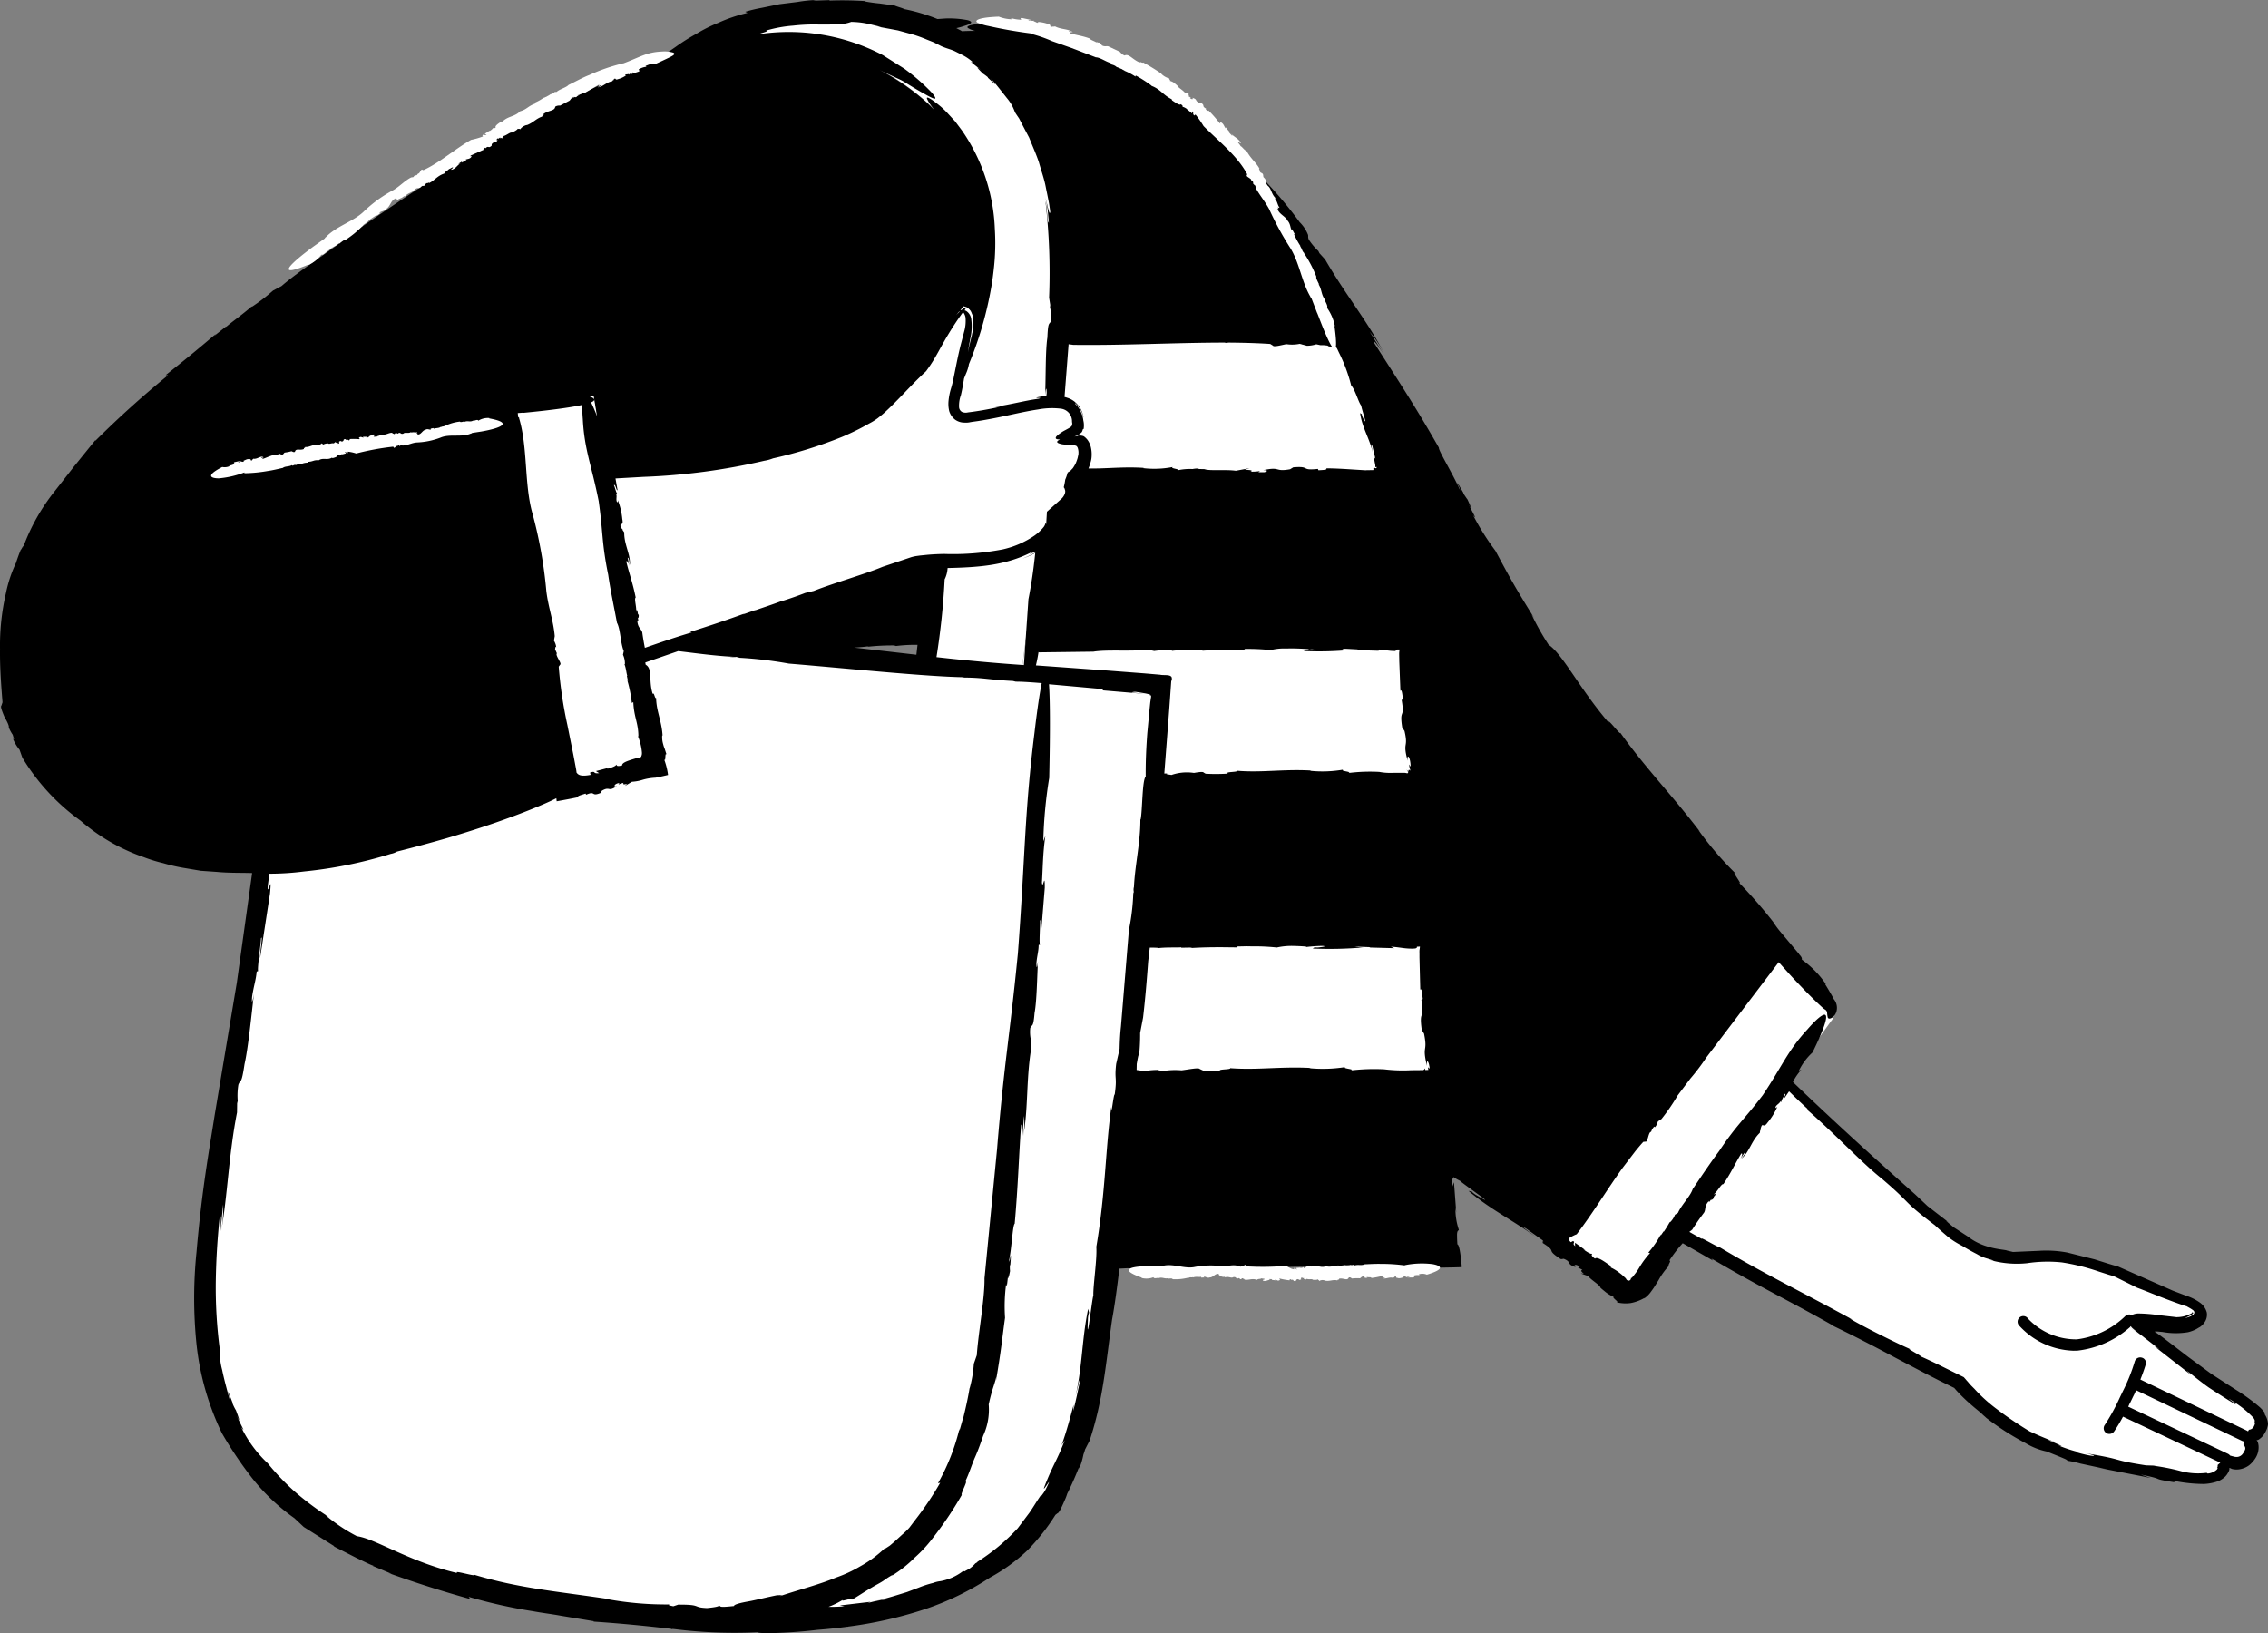 <svg xmlns="http://www.w3.org/2000/svg" width="199.804" height="143.88" viewBox="0 0 199.804 143.88">
  <rect x="0" y="0" width="199.804" height="143.88" fill="#808080" stroke="none"/>
  <g id="_58" data-name="58" transform="translate(-143.948 -97.67)">
    <g id="Group_1135" data-name="Group 1135">
      <path id="Path_16516" data-name="Path 16516" d="M343.22,223.16c.1-.9-1.7-1.96-4.27-3.6-1.88-1.2-6-4.6-6.8-5.1-.9-.5,1.86-.01,3.56.2,1.8,0,3.54-1.4.54-2.4-3-1.1-5.2-2.3-6-2.6-.9-.2-3.9-1.4-6.1-1.3-1.5,0-4,.8-6.9-1.1-3.45-2.2-9.95-8.27-15.98-14.1l-9.5,13.14c13.23,7.68,24.77,13.25,24.77,13.25a22.584,22.584,0,0,0,12,7c7.6,1.6,8.96,1.74,10.06,1.54,1.8-.3,1.4-1.64,1.4-1.64a1.6,1.6,0,0,0,2.15-.4,1.269,1.269,0,0,0-.26-1.75,1.3,1.3,0,0,0,1.33-1.14h0Z" fill="#fff"/>
      <path id="Path_16517" data-name="Path 16517" d="M305.25,187.64l-16.9,23.4a1.127,1.127,0,0,1-1.6.2l-5.5-4.3,19.1-26.1,4.8,5.2a1.116,1.116,0,0,1,.1,1.6h0Zm-97.4-60.6c-.8,3.4-1.6,7.2-2.2,11.5q-.18.75-.3,1.5h61.2a60.6,60.6,0,0,0-4.2-12.9h-54.5v-.1Zm26.07,29.98,12.22,1.12-.7,8.6h23.7l-1-12.9H234.36Zm9.22,35.92h27.6l-.8-12.9H244.32l-1.18,12.9Z" fill="#fff"/>
    </g>
    <path id="Path_16518" data-name="Path 16518" d="M229.55,127.24l-1,4.8c-.3,1.07-.48,2.22.7,2a1.116,1.116,0,0,1,.14-.45l1.1-8.8-.64.4-.16.53a4.256,4.256,0,0,1-.13,1.5l-.01.02Z"/>
    <g id="Group_1136" data-name="Group 1136">
      <path id="Path_16519" data-name="Path 16519" d="M196.25,132.54l5.4,32.6-7.7,1.8-5.4-33.7Z" fill="#fff"/>
      <path id="Path_16520" data-name="Path 16520" d="M239.65,137.84c.1-1.4-.7-1.7-1.5-1.6s1.2-.1.9-1.5c-.3-3.3-5.1-1.2-9.7-.7-1.3.3-1.1-.9-.8-2,.3-1,.4-2.4,1-4.8.6-2.5-.7-2.6-.7-2.6-2,2.2-2.6,4-3.7,5.4-1.6,1.4-3.4,3.6-4.6,4.3-1.3.7-5.2,3.1-15.6,4.4-1.8.2-4.44.42-7.57.65l2.68,16.16,24.6-8.1a15.089,15.089,0,0,1,2.9-.2c2,0,5.3,0,7.7-1.5,2.3-1.5,1.5-2.4,1.5-2.4s.9-.8,1.3-1.2a1.408,1.408,0,0,0,.1-2.1s1.2-.3,1.5-2.2h0Z" fill="#fff"/>
      <path id="Path_16521" data-name="Path 16521" d="M229.23,124.8a.883.883,0,0,1,.16.17A1.288,1.288,0,0,0,229.23,124.8Zm-.23-.1-.1-.03a.224.224,0,0,1,.1.03h.01Z" fill="#fff"/>
      <path id="Path_16522" data-name="Path 16522" d="M229.22,124.8l-.16-.1Zm-.32-.15a.1.1,0,0,1-.04-.01A.1.1,0,0,0,228.9,124.65Zm-3.45-18.1c5.47,4.8,6.26,12,4.24,19.24a4.309,4.309,0,0,1-.14,1.46c-.6,2.4-.7,3.8-1,4.8-.3,1.1-.5,2.3.8,2,2.68-.3,5.43-1.12,7.3-1.1a139.692,139.692,0,0,0,.5-14.4c-.5-14.1-9.5-19.6-19.4-19.7-6.76-.14-11.72,1.86-15.8,5.37,8.8-3.4,16.7-3.6,23.5,2.33h0Z" fill="#fff"/>
      <path id="Path_16523" data-name="Path 16523" d="M229.45,125.05a1.245,1.245,0,0,1,.1.2Zm4.47,31.97,1.48-11.38a.864.864,0,0,1-.16.1c-2.4,1.5-5.7,1.5-7.7,1.5l-1.2.03-.85,8.97-21.53-1.98-3.9,1.3-.28-1.68-7.96-.73,2.13,13.8s-13,5.1-24.5,6.8l-1.95.15-4.75,32.05c-1.3,12.2-1.9,29.7,35.6,33.9,33.7,3.8,40-6.4,42.4-24.7s5.4-57,5.4-57l-12.23-1.13Zm-45.17-23.78,2.96,19.2,7.56-1.64-3.02-18.25-7.7.7v.01a.5.5,0,0,0,.2-.02h0Zm40.95-7.46a1.3,1.3,0,0,0-.1-.4A2.582,2.582,0,0,1,229.7,125.78Z" fill="#fff"/>
    </g>
    <path id="Path_16524" data-name="Path 16524" d="M269.2,188.37h0l-.1-.17Zm12.27,20.33h0l-.18-.03Z"/>
    <path id="Path_16525" data-name="Path 16525" d="M343.52,222.2a3.573,3.573,0,0,0-.5-.57,17.118,17.118,0,0,0-2.13-1.55l-2.12-1.37-2.04-1.5-2.02-1.55-.46-.34-.35-.25c-.04-.02-.2-.1-.07-.1h.2l.43.04a6.542,6.542,0,0,0,2.25.02,3.123,3.123,0,0,0,.7-.26c.1-.05.23-.14.35-.2a1.49,1.49,0,0,0,.36-.35,1.193,1.193,0,0,0,.24-.93,1.564,1.564,0,0,0-.54-.82,4.377,4.377,0,0,0-1.27-.65l-1.16-.44-4.83-2.13a1.765,1.765,0,0,0-.35-.1l-.57-.17-1.17-.37-2.4-.6a9.957,9.957,0,0,0-2.5-.15l-2.28.1-.52-.12c-.1-.07-.92-.1-1.73-.36a5.138,5.138,0,0,1-1.76-.9l-1.23-.8c-.32-.27-1-.82-.4-.4l-1.9-1.47-1.08-1.02c-3.77-3.36-7.03-6.3-10.77-9.9a4.731,4.731,0,0,1,.73-1.07l-.2.06a5.446,5.446,0,0,1,1.2-1.6c2.93-6-.45-2.03-.45-2.03-1.77,1.92-2.22,3.24-3.94,5.8-1.64,2.16-2.28,2.58-3.84,4.92-.8,1.07-1.6,2.27-2.33,3.35-.2.63-1,1.4-1.3,2.1l-.26.16a1.778,1.778,0,0,1-.44.67l-.02-.03a9.483,9.483,0,0,1-.52.85l-.02-.03-.26.38.01-.1a8.588,8.588,0,0,1-1.1,1.6l.15.04a7.734,7.734,0,0,0-.9,1.2,5.486,5.486,0,0,1-.35.54l-.22.28a1.734,1.734,0,0,1-.13.15.328.328,0,0,1-.06.03l-.02-.03a.224.224,0,0,1-.18.26.258.258,0,0,1-.24-.14l-.03-.06-.16-.15a3.627,3.627,0,0,0-.35-.3,4,4,0,0,0-.88-.54c.18.08-.02-.1.02-.13-.57-.4-1.17-.83-1.35-.62-.4-.3-.27-.32-.25-.45-.07.1-.45-.13-.77-.37l.17.07-.9-.65a1.027,1.027,0,0,0,.01.3c-.12-.1-.15-.17-.14-.2a.441.441,0,0,1,.02-.1c.03-.05.05-.1-.08-.15l-.18.1a.53.53,0,0,1-.2-.3l.06-.07a3.594,3.594,0,0,1,.65-.33c1.43-1.86,2.7-3.98,4.07-5.88l1.1-1.44c.23-.28.46-.56.7-.82l.2-.02c.2.08.25-.88.48-.86l.1-.24.13-.17c.08-.05.14-.1.1.03a1.263,1.263,0,0,0,.26-.5l.03-.05.3-.2a17.3,17.3,0,0,0,1.42-2.07l1.13-1.5a18.5,18.5,0,0,0,1.4-1.85l6.38-8.4.15.17.78.87s1.66,1.83,3,3.03l.1.08a.375.375,0,0,1,.23.3,2.221,2.221,0,0,0,.06.43c.03.1.18.15.42-.02a.984.984,0,0,0,.35-.54,1.207,1.207,0,0,0-.3-1.13l.05.04c-.2-.37-.45-.8-.76-1.3h.07a8.712,8.712,0,0,0-2.12-2.16c.04-.15-.08-.3-.25-.48l.01-.01-1.63-1.94a8.411,8.411,0,0,1-.66-.9,43.1,43.1,0,0,0-3.06-3.5c.57.5-.72-1.12-.24-.75a29.091,29.091,0,0,1-3.28-3.83l.15.16c-2.6-3.4-4.78-5.58-7.02-8.72-.01.23-1.2-1.42-1.03-.9-2.6-3.04-4.03-6-5.3-6.87a22.5,22.5,0,0,1-1.5-2.67l.25.35c-1.78-2.86-2.24-3.73-3.43-5.95a22.361,22.361,0,0,1-1.98-3.16c.44.6-.01-.2-.4-.96.27.47.38.6-.08-.4-.1-.12-.23-.33-.36-.52,0-.01-.01-.05.01-.04-.7-1.23-.62-1-.32-.4-.03-.02-.02.04.05.23-.57-1.36-1.96-3.6-1.9-3.83-2.1-3.7-3.8-6.24-5.7-9.23-.13-.4.38.27.93,1.14l-1.33-2.13a10.643,10.643,0,0,1,1.24,1.84c-1.37-2.68-3.4-5.14-5.16-8.2l-.5-.55-.1-.2a5.372,5.372,0,0,1-.84-1c-.1-.24-.03-.27-.07-.43a3.251,3.251,0,0,0-.73-1.1,35.838,35.838,0,0,0-3.76-4.36c.42.5.44.57.33.5q-.162-.192-.34-.37c-.16-.16-.3-.34-.46-.5a7.684,7.684,0,0,0-.78-.93l.05-.13a8.075,8.075,0,0,1-1.1-.93l-.06-.06a5.557,5.557,0,0,0-.47-.5,9.742,9.742,0,0,0,.88.76l-2.1-2.07-.8-.82a32.976,32.976,0,0,0-2.74-2.44,18.335,18.335,0,0,0-3.02-1.9,1.391,1.391,0,0,0-.5-.22l-.9-.54c-.3-.17-.64-.3-.95-.47-.64-.3-1.27-.64-1.93-.9l-.8-.3a16.432,16.432,0,0,0-2.03-.65,24.881,24.881,0,0,0-2.68-.54,26.153,26.153,0,0,0-2.65-.2c-1.6.07-2.7.2-2.42.46a1.949,1.949,0,0,0,.63.25c-.2,0-.4,0-.62.01-.16,0-.34.01-.53.02-.04-.02-.08-.05-.12-.07-.12-.06-.25-.13-.38-.2a5.724,5.724,0,0,0,.72-.2c.76-.22.7-.38.28-.5a8.757,8.757,0,0,0-1.94-.15l-.72.05a15.962,15.962,0,0,0-2.9-.87c-.3-.14-.6-.2-.88-.32l-1.3-.18c-.44-.04-.87-.1-1.3-.18l.06-.03a30.734,30.734,0,0,0-3.22-.05l.05-.04-1.48.05.25-.06a12.226,12.226,0,0,0-1.6.17l-1.6.2-1.55.32a13.7,13.7,0,0,0-1.47.35l.2.1a13.738,13.738,0,0,0-2.57.87,13.129,13.129,0,0,0-1.95.98,16.993,16.993,0,0,0-1.78,1.12c-.57.4-1.2.8-1.9,1.35a1.038,1.038,0,0,0-.1.04v0l-.63.25c-3.75,1.5-6,2.66-8.32,3.8q-4.123,2.151-8.02,4.7c-3.35,2.06-6.84,4.42-10,6.63-1.4,1.2-4.14,2.9-5.78,4.32l-.75.4a16.155,16.155,0,0,1-1.88,1.44l.02-.06c-.84.74-1.87,1.45-2.28,1.83l.02-.06-1.06.84.15-.18c-1.48,1.27-3.03,2.53-4.42,3.63l.2.02a86.16,86.16,0,0,0-6.4,5.77v-.06l-1.9,2.35-1.64,2.1a17.655,17.655,0,0,0-2.85,5.07c.18-.55-.16.2-.18.14-.16.38-.3.78-.43,1.17a11.694,11.694,0,0,0-.88,2.66,20.425,20.425,0,0,0-.52,4.93c-.02,1.62.1,3.16.22,4.68l-.1.3c-.1.08.07.5.25.94.22.4.45.82.4.97a3.4,3.4,0,0,0,.35.65c.05.2.2.6,0,.3a3.753,3.753,0,0,0,.6,1.02l.25.7a18.75,18.75,0,0,0,5.14,5.56,16.84,16.84,0,0,0,5.55,3.2,13.13,13.13,0,0,0,1.72.53,15.452,15.452,0,0,0,1.7.4l1.6.27,1.43.1c1,.1,2.05.07,3.1.1l-1.35,9.67-1.95,11.66c-.52,3.3-1.13,6.62-1.6,12.07a39.859,39.859,0,0,0,0,8.1,23.749,23.749,0,0,0,2.24,7.85,34.346,34.346,0,0,0,2.68,3.98,17.961,17.961,0,0,0,3.7,3.5l.83.78,2.7,1.7h-.07l2,1.02c.63.3,1.17.58,1.52.7l-.07.01,1.67.7-.3-.08q3.565,1.286,7.22,2.3l-.15-.2a45.15,45.15,0,0,0,5.68,1.27c.8.15,1.6.24,2.47.4l2.9.48-.07.03c2.66.18,4.76.4,6.87.64v.03c.05-.01.1-.01.14-.02l.27.03a42.669,42.669,0,0,0,7.45.25c-.73.05.3.07.25.1a42.514,42.514,0,0,0,4.77-.3q1.339-.1,2.67-.28c.01,0,.02.01.03.01s.02-.02.03-.02a36.332,36.332,0,0,0,6.65-1.5,24.733,24.733,0,0,0,5.83-2.82,15.71,15.71,0,0,0,3.28-2.38,18.328,18.328,0,0,0,2.48-3.14l.18-.14c.14-.02.4-.6.66-1.2a4.362,4.362,0,0,0,.2-.53c.37-.73.7-1.48,1-2.24.07-.12.1-.14.02.12a6.292,6.292,0,0,0,.4-1.3c.03-.1.07-.2.1-.3.02-.06.03-.1.05-.17l.4-.78c1.2-3.6,1.43-6.82,1.98-10.67.23-1.24.44-2.8.64-4.48l.75-.04.67.12a10.056,10.056,0,0,1,1.9-.04l-.04.03c.9-.1,1.9-.04,2.34-.08l-.04.04,1.1-.02-.2.05c1.56-.1,3.16-.1,4.58-.06l-.12-.15c3.02.16,4.13-.14,6.86.05l-.04.04c3.45-.38,5.46.26,9-.1-.44.05.2.07.15.1l2.5-.05c.15,0,.3-.01.45-.01l.2-.01a.34.34,0,0,0,.1-.01v-.1c-.1-1.15-.23-1.88-.38-1.9-.03-.5-.03-.64-.03-.8a1.007,1.007,0,0,1,.03-.3c.03-.1.08-.1.13-.18a5.68,5.68,0,0,1-.3-1.95l.07.43-.2-2.67-.2.54c-.01-.93.1-.8.15-1a4.6,4.6,0,0,0,.6.34c.05.14,3.65,2.58,1.5,1.3-.2-.1-.5-.33-.45-.35l-.32-.07c1.93,1.64,3.83,2.54,5.85,4-.58-.46-1.4-1.02-.8-.7l1.52,1.08c-.01.02-.03.04-.04.06l.1.07-.14-.06.1.07-.1.04c1.44.9.18.5,1.62,1.44.03,0,.06.01.1.01l.17-.03c.77.3.18.47,1.08.74-.3-.2.04-.32.34-.01l-.16.03c.2.13.3.13.4.25-.15-.04-.17.1.12.3l-.28-.02.65.23c.32.4,1.05.78,1.1,1.04.14.13.3.25.44.37a3.044,3.044,0,0,0,.78.45c-.18-.06-.08.07.06.2s.3.25.13.25a3.225,3.225,0,0,0,1.26.07,3.846,3.846,0,0,0,1.22-.46l-.08.08a2.326,2.326,0,0,0,.6-.57l.16-.22.12-.17.42-.67a6.013,6.013,0,0,1,.92-1.27c-.15-.04.26-.47.03-.46a11.637,11.637,0,0,1,1.18-1.53l2.67,1.53-.14-.18c4.6,2.7,6.4,3.47,10.6,5.84h-.07c2.18,1.05,3.96,1.98,5.68,2.9l2.57,1.35,1.33.68,1.28.63.2.23.3.32q.318.322.65.63c.45.4.94.82,1.47,1.22-.64-.48.24.25.18.22a23.624,23.624,0,0,0,3.5,2.25,5.852,5.852,0,0,0,1.85.73c2,.8,1.62.66,1.86.82a8.633,8.633,0,0,1,1.1.24l2.32.5-.74-.13,4.62.9-.88-.3c2.45.5.6.3,2.96.68v-.12a13.438,13.438,0,0,0,2.6.27,4.253,4.253,0,0,0,1.25-.24,2,2,0,0,0,.6-.38,1.375,1.375,0,0,0,.24-.3,1.489,1.489,0,0,0,.13-.25.57.57,0,0,0,.03-.25c.04,0,.17.08.24.1a1.607,1.607,0,0,0,.63.03,1.94,1.94,0,0,0,.86-.35,2.49,2.49,0,0,0,.6-.69,1.767,1.767,0,0,0,.24-1.04,1.636,1.636,0,0,0-.05-.27.249.249,0,0,0-.03-.08.5.5,0,0,0-.1-.14.329.329,0,0,0,.17-.04s.05-.03.07-.04l.17-.14a1.355,1.355,0,0,0,.3-.37,2.491,2.491,0,0,0,.2-.4c.03-.07.04-.14.06-.2a.8.8,0,0,0,.04-.27,1.675,1.675,0,0,0-.32-.86l.1-.03ZM235.16,146.24c0,.03-.01.06-.01.1a7.707,7.707,0,0,1-1.13.54,6.362,6.362,0,0,0,1.13-.5c-.16,1.57-.35,2.8-.6,4.08l-.4,5.8q-3.75-.255-7.7-.7a63.833,63.833,0,0,0,.72-6.85,2.555,2.555,0,0,0,.26-1c2.8-.06,5.1-.24,7.37-1.38.17-.06.06.04-.2.2l.6-.3-.04.01Zm1-2.44h0C236.16,143.81,236.02,143.92,236.16,143.8Zm0,.01v.06l-.02-.03-.01-.01A.123.123,0,0,0,236.16,143.81Zm.28-.22a.311.311,0,0,1,.06-.04h-.01l-.02.02-.03.02Zm-.97,11.55,4.8-.06c1.22-.2,3.37,0,4.8-.18l.56.12a6.963,6.963,0,0,1,1.58-.04l-.03.03c.74-.1,1.58-.04,1.95-.08l-.03.04.9-.02-.16.05a34.9,34.9,0,0,1,3.8-.06l-.07-.1a18.717,18.717,0,0,1,2.32.1,4.856,4.856,0,0,1,1.36-.14,17.956,17.956,0,0,1,2,.06l-.03.04.5-.05a2.836,2.836,0,0,1-.4.07c-.13.02-.35.01-.33-.02l-.18.12a28.56,28.56,0,0,0,4.14-.1c-.43-.04-1-.03-.62-.1h.1l1.13.06-.16.06,2.02.06-.2-.1a1.928,1.928,0,0,0,.24-.01l.86.1a4.532,4.532,0,0,0,.52.03c.03,0,.06-.02.14-.07.05-.02.06-.04.06-.06h.2c0,.04-.01.1-.01.13a1.435,1.435,0,0,0-.02.24c0,.2.01.43.01.64l.1,2.63c.13-.17.16.28.23.74l-.12.06c.3,1.77-.22.68.05,2.43l.2.3c.37,1.58-.2.88.28,2.63-.08-.7.25-.35.26.52l-.14-.2c.02.12.03.22.05.3a.405.405,0,0,0,.03.1.285.285,0,0,1,.02.16c-.08-.13-.18-.1-.15.1a.852.852,0,0,0-.17-.2,1.674,1.674,0,0,1,.13.2c.04.08-.03.1-.06.13a1.037,1.037,0,0,0-.28-.05h-.88a5.434,5.434,0,0,1-1.32-.08,15.152,15.152,0,0,0-2.73.1c.45-.12-.78-.16-.43-.3a10.66,10.66,0,0,1-2.95.1l.13-.02c-2.5-.14-4.3.2-6.55.02.1.14-1.1.07-.8.25a16.1,16.1,0,0,1-1.96.01l-.17-.1c-.06-.1-.44-.04-.86.03a4.161,4.161,0,0,0-1.98.18h0c-.22-.04-.67-.08-.3-.13h-.33l.43-5.6.18-2.53a.426.426,0,0,0,.02-.38.022.022,0,0,0-.02-.02c-.17-.2-.68-.1-.98-.17l-1.4-.12-3.4-.26-5.97-.43c-.05,0-.1-.01-.17-.01q.14-.585.23-1.18l.03.02ZM238.13,128c.12.02.24.03.36.05,4.4.06,9.06-.2,13.4-.2v.03l.3-.03c1.25.01,2.48.04,3.66.12l.24.15c.07.14.7-.04,1.18-.13a3.366,3.366,0,0,0,1.18-.03l.23.06c-.01,0-.02.01-.04.01h.07l.37.1a2.8,2.8,0,0,0,.83-.13l.37.08h.3c.26.03.6.05.3.1.2.01.4.03.58.04a.654.654,0,0,0,.14,0c.05-.01.06.06.1.1a.277.277,0,0,1,.05.08l.15.32a14.168,14.168,0,0,1,1.08,2.9c.37.4.64,1.5.9,1.8-.06.08.7,2.18.12,1.02-.05-.1-.1-.3-.07-.28l-.16-.1c.18,1.3.82,2.2,1.1,3.44-.05-.38-.2-.86-.03-.56l.28,1.15-.16-.2.15.77v.15a.282.282,0,0,0,.13,0c-.02.1-.06.13-.14.1-.1-.04-.1-.05-.16.04-.05.05.03.1.08.13l-.47.01c-.1,0-.2,0-.3.01h-.01l-1.12-.07c-.78-.05-1.56-.1-2.34-.1.14.14-.26.14-.68.17l-.05-.12c-1.6.17-.58-.27-2.17-.14l-.28.17c-1.43.25-.77-.26-2.36.08.42-.01.4.1.1.18h-.53l.14-.1a4.654,4.654,0,0,1-.85.05c.25-.06.13-.17-.5-.15l.42-.15-1.2.22c-.92-.13-2.37.03-2.75-.14,0,0-.2-.01-.5-.01-.05-.07-.28-.05-.57,0a5.06,5.06,0,0,0-1.35.12c.4-.12-.7-.16-.38-.3a8.472,8.472,0,0,1-2.63.1l.1-.02c-1.88-.12-3.3.08-4.9.05a4.552,4.552,0,0,0,.18-.52,2.187,2.187,0,0,0,.1-.63,2.765,2.765,0,0,0-.06-.68,1.8,1.8,0,0,0-.33-.72,1.66,1.66,0,0,0-.27-.26.388.388,0,0,0-.14-.06,1.021,1.021,0,0,0-.3-.03.769.769,0,0,0-.15.02l-.07.01c-.01-.01.03-.01.04-.02-.02.01-.06.02-.05.02h.1c.03,0,.03,0,.02.01-.06.01-.15.02-.25.04s.04-.03.06-.04l.13-.06c.07-.04.15-.08.22-.12s.1-.1.16-.14a.351.351,0,0,0,.05-.08,1.5,1.5,0,0,0,.07-.2.437.437,0,0,0,.1-.06c-.08.14.06-.26-.07-.73l.01.04a2.475,2.475,0,0,0-.3-.93,1.849,1.849,0,0,0-.4-.53c-.14-.2.1.01.35.32a3.239,3.239,0,0,1,.26.53,3.372,3.372,0,0,0,.1.34,2.488,2.488,0,0,0-.33-.92,3.34,3.34,0,0,0-.47-.5,1.985,1.985,0,0,0-.67-.34c-.07-.03-.14-.04-.2-.06l.36-4.66.04.03ZM211,100.6c.35-.1.67-.2.43-.23a11.409,11.409,0,0,1,2.4-.44,16.137,16.137,0,0,1,2.14-.1c.65.01,1.24.01,1.74-.03a3.33,3.33,0,0,0,1.23-.2,7.642,7.642,0,0,1,1.62.2l1.03.25-.37-.04,1.83.34,1.35.37a12.075,12.075,0,0,1,1.18.43l.63.25.67.34c.5.22.82.27,1.2.45l.68.34a4.208,4.208,0,0,1,.96.68c-.56-.3.08.17.65.62-.38-.27-.5-.35.17.32a4.293,4.293,0,0,1,.43.32c0,.01.02.04,0,.04.88.82.76.65.37.25.03.01.01-.04-.1-.18.43.47.96,1.16,1.42,1.74a3.876,3.876,0,0,1,.7,1.23c.12.2.25.38.37.56l.3.58.58,1.1c.3.75.62,1.45.86,2.17.2.73.46,1.42.6,2.15s.32,1.46.4,2.23c-.06.36-.2-.36-.4-1.23.06.36.14.72.18,1.08l.1,1.1c-.15-.01-.14-1.26-.3-1.9a54.725,54.725,0,0,1,.32,8.5l.1.65-.02.2a4.133,4.133,0,0,1,.1,1.16c-.14.44-.27-.04-.33,1.5-.18,1.2-.13,3.47-.2,5.08.1-.86.13-.58.14-.2l-.03.28c-.1.01-.2.01-.3.02-1.42.24.27.05-.4.22-1.24.17-2.4.5-3.8.7h.45c-1.13.25-2.04.4-2.86.5a.83.83,0,0,1-.52-.04.52.52,0,0,1-.26-.42,2.766,2.766,0,0,1,.16-1.06c.12-.5.2-.98.28-1.47l.16-.4a3.525,3.525,0,0,0,.27-.87,31.889,31.889,0,0,0,1.98-6.85s.1-.54.2-1.44a20.107,20.107,0,0,0,.1-3.62,16.311,16.311,0,0,0-2.9-8.67l-.6-.8-.6-.65a7.059,7.059,0,0,0-1.04-.95c-.6-.47-.92-.62-.83-.38a3.555,3.555,0,0,0,.43.7c.06.08.14.18.2.27-.26-.26-.52-.52-.8-.77a19.869,19.869,0,0,0-4-2.73l1.2.56c.32.16.64.28.9.44l.72.44c.36.22.72.43,1.1.64,1.15.66,1.15.5.7-.06a17.448,17.448,0,0,0-2.47-2.16l-1.87-1.18a17.865,17.865,0,0,0-10.1-1.95c-.25.02-.5.06-.76.1,0-.05.05-.06.1-.07h.04Zm17.96,24.15a1.464,1.464,0,0,0-.3.23h-.04c-.03,0-.05.01-.07.01l.3-.35a.86.86,0,0,0,.25.08h0a1.2,1.2,0,0,1,.35.32.437.437,0,0,1,.06.1.689.689,0,0,0,.04.1,1.338,1.338,0,0,1,.07.18c.01.03.01.07.02.1a1.577,1.577,0,0,1,.05.25,4.341,4.341,0,0,1-.14,1.5c-.13.52-.24,1-.33,1.43.07-.46.15-.9.22-1.27a4.641,4.641,0,0,0,.08-1.58,1.028,1.028,0,0,0-.44-.78.47.47,0,0,0-.15-.06c.13-.2.16-.3.04-.23l-.01-.03Zm-.47.37c-.1.1-.2.2-.34.33.1-.1.2-.23.3-.35A.052.052,0,0,0,228.49,125.12Zm-30.14,15.72-.18-1.02,2.46-.14a55.9,55.9,0,0,0,10.65-1.42,3.52,3.52,0,0,0,.77-.21,38.462,38.462,0,0,0,6.05-1.88s.45-.18,1.17-.53c.42-.2.84-.43,1.25-.66a5.52,5.52,0,0,0,.77-.48c.25-.2.5-.4.73-.62.94-.87,1.86-1.9,2.82-2.85l.36-.35.18-.17a.993.993,0,0,0,.24-.26q.307-.423.58-.87c.35-.58.64-1.14.93-1.64a27.75,27.75,0,0,1,1.65-2.56.037.037,0,0,1,.03.01.952.952,0,0,1,.2.46,3.435,3.435,0,0,1-.12,1.23l-.33,1.26-.13.55c-.18.8-.32,1.54-.46,2.22-.06.32-.14.64-.23.95a5.475,5.475,0,0,0-.23,1.14,2.784,2.784,0,0,0,.06.88,1.511,1.511,0,0,0,.52.76,1.417,1.417,0,0,0,.87.26,1.587,1.587,0,0,0,.48-.04c-.02,0,.01,0,.06-.01l.12-.02c.65-.08,1.3-.2,1.92-.32,1.26-.24,2.53-.57,3.87-.77a6.639,6.639,0,0,1,1.98-.07,1.118,1.118,0,0,1,1,1.1v.08a.437.437,0,0,1-.02.32c-.02.12-.45.32-.77.5-.32.2-.63.43-.64.55-.03.13.13.15.24.16h.1c.05,0-.03.03-.04.04a.5.5,0,0,0-.14.1c-.05.03-.03.07-.05.1.07.04.05.08.2.12a1.571,1.571,0,0,0,.43.09,4.081,4.081,0,0,0,.52.07c.46-.06.62.1.6.1a.635.635,0,0,1,.07.12,1.31,1.31,0,0,1,.07.44c-.01.1,0,.2-.02.2l-.06.27a4.088,4.088,0,0,1-.18.49,3.85,3.85,0,0,1-.24.4,1.927,1.927,0,0,0-.14.15.576.576,0,0,1-.08.07,1.3,1.3,0,0,1-.23.15,4.614,4.614,0,0,1-.22.64,5.428,5.428,0,0,1-.13.67.421.421,0,0,1,.1.2.2.2,0,0,0,.02.06.308.308,0,0,1,.01.1.63.63,0,0,1-.03.19,1.153,1.153,0,0,1-.28.44l-1.3,1.16-.06,1a.255.255,0,0,1-.07.02l-.01.04a1,1,0,0,1-.14.28,4.045,4.045,0,0,1-.84.78,8.055,8.055,0,0,1-2.78,1.2,23.374,23.374,0,0,1-5.18.4c-.46.01-.93.03-1.4.07l-.7.07-.36.05a4.045,4.045,0,0,0-.43.1l-2.5.84c-1.5.63-4.28,1.42-6.08,2.13l-.73.17c-.62.24-1.35.5-2,.7l.03-.03c-.93.36-2,.7-2.46.87l.03-.03-1.14.4.2-.1c-1.63.6-3.32,1.16-4.82,1.63l.15.04c-1.8.54-2.96.96-4.13,1.36q-.137-.676-.23-1.36c-.12-.37-.4-.38-.44-1.07.14.2.08-.07.03-.32.04.16.1.2.1-.14a.545.545,0,0,1-.1-.17c.01,0,.01-.02.02-.01-.1-.4-.13-.34-.1-.14-.02-.01-.04.01-.05.08.06-.46-.2-1.2-.04-1.3-.25-1.26-.58-2.13-.83-3.17.07-.13.2.1.28.4l-.16-.74c.13-.02.15.42.2.64.07-.92-.52-1.8-.5-2.87l-.14-.2v-.07c-.05.01-.17-.2-.2-.36.1-.17.27-.03.17-.55a6.012,6.012,0,0,0-.4-1.67c.03.3-.05.2-.1.1-.05-.26.04-.42-.04-.62l.15-.05c-.13.13-.27-.65-.35-.73.13-.15.2.4.3.45l.01-.03Zm24.4,13.7c.06.02.14.03.13.04a13.285,13.285,0,0,1,1.9-.1l-.1.87-5.48-.63c.5-.03.94-.07,1.28-.12l-.12.05a19.618,19.618,0,0,1,2.38-.12l.01.01Zm-26.5-22,.3,1.8c-.16-.4-.33-.82-.53-1.22.4-.17.4-.35-.18-.54l.4-.03.01-.01Zm-6.2,1.5c-.05,0,3.4-.3,5.2-.7a11.645,11.645,0,0,0,.04,1.24c.14,2.73.77,4.05,1.4,7.23.4,2.82.25,3.6.84,6.5.2,1.4.52,2.86.77,4.22.32.6.3,1.78.6,2.5l-.07.32a1.819,1.819,0,0,1,.17.83h-.04c.15.38.17.83.25,1.02h-.04l.1.47-.06-.07a11.606,11.606,0,0,1,.4,2l.13-.08c.06,1.36.44,1.8.45,3.02l-.04-.01a4.7,4.7,0,0,1,.35,1.44c.01.25-.06.27-.06.38-.1.01-.13.04-.23.17.04-.06-.05-.07-.05-.1-.67.2-1.45.4-1.4.68-.52.12-.44.01-.53-.08.03.12-.4.28-.8.38l.17-.1-1.15.3.28.18c-.63.08-.22-.24-.8-.05l.05.2c-1,.2-1.13-.08-1.24-.2a3.269,3.269,0,0,0-.05-.35l-.23-1.22-.53-2.64a37.76,37.76,0,0,1-.76-5.12l.12-.17c.2-.1-.46-.84-.28-1l-.16-.36c.02-.1.03-.34.1-.16a1.369,1.369,0,0,0-.2-.6l.07-.4c-.12-1.38-.56-2.5-.74-3.95a39.216,39.216,0,0,0-1.22-6.84c-.74-2.58-.4-5.8-1.18-8.4.03-.03-.05-.1-.08-.1l-.04-.36.5-.04-.01.02Zm22.6,104.22c.5-.14-.23-.03-.2-.07-.92.18-1.87.43-2.6.56s-1.24.27-1.24.4c-1.38.15-1.13.04-1.32-.05.01.1-.44.17-1.05.23-1.33-.05-.43-.32-2.53-.3l.22-.08-.66.22h-.01c-.3-.06-.56-.12-.28-.16a28.619,28.619,0,0,1-5.5-.46l.24.01c-4.63-.7-7.97-.95-11.98-2.16.15.2-1.96-.47-1.5-.15-4.26-1-7.23-3.04-8.85-3.25a14.8,14.8,0,0,1-2.76-1.85l.4.23a24.448,24.448,0,0,1-3.22-2.4,21.466,21.466,0,0,1-2.27-2.4,10.777,10.777,0,0,1-2.34-3.18c.47.63-.05-.2-.4-1.04.25.52.35.66-.06-.44a4.173,4.173,0,0,1-.3-.6c0-.01-.01-.06.01-.04-.54-1.4-.45-1.16-.27-.48-.03-.03-.03.03.02.25-.2-.76-.5-1.8-.68-2.7a5.8,5.8,0,0,1-.2-1.75,41.777,41.777,0,0,1-.36-6.1c.03-1.88.14-3.68.34-5.6.15-.42.1.5.03,1.6l.28-2.73a12.071,12.071,0,0,1-.18,2.4c.57-3.2.66-6.72,1.4-10.5l.01-.8.05-.22a5.882,5.882,0,0,1,.06-1.43c.2-.52.26.08.54-1.8.33-1.47.6-4.24.83-6.2-.18,1.05-.2.7-.16.24.14-.94.34-1.47.4-2.2l.13-.05c-.1-.15.26-2.53.25-2.86.2-.52-.13,1.48-.08,1.73l.87-5.67c.2-2.03-.2.34-.2-.64l.15-1.13a24.223,24.223,0,0,0,3.07-.2,38.493,38.493,0,0,0,7.63-1.55,1.562,1.562,0,0,0,.54-.2q2.2-.551,4.38-1.18s1.32-.38,3.03-.94,3.8-1.32,5.37-2c.43-.18.85-.37,1.26-.58l.03.27q.948-.166,1.89-.36c-.14-.1.3-.2.65-.32l.06.1c.86-.38.4.2,1.26-.15l-.06.1.18-.3c.75-.43.5.15,1.32-.4-.35.1-.23-.23.22-.28l-.08.14a1.855,1.855,0,0,1,.47-.16c-.13.1-.04.2.3.08l-.2.2.62-.37a3.8,3.8,0,0,0,.9-.16,4.766,4.766,0,0,1,1.18-.2s.53-.1,1.1-.24a6.2,6.2,0,0,0-.36-1.42c.2.43.05-.68.24-.36-.05-.12-.13-.4-.18-.54a2.671,2.671,0,0,1-.13-.4,2.094,2.094,0,0,1-.08-.78l.03.06c-.07-1.3-.55-2.16-.57-3.34-.13.08-.16-.54-.3-.36-.38-1.16.01-2.23-.62-2.57a1.619,1.619,0,0,1-.03-.2l2.9-1c1.84.22,3.67.48,5.4.52a1.98,1.98,0,0,1-.86.03,35.288,35.288,0,0,1,5.2.55c5.1.42,12.2,1.16,15.48,1.2l-.23.03c1.87-.01,2.4.2,4.5.3.1.03.26.06.23.06.63,0,1.44.06,2.3.13-.32,1.56-.63,4.32-.63,4.32-.9,7.18-.82,10.93-1.47,19.5-.74,7.53-1.2,9.5-1.84,17.3l-1.1,11.32c.03,1.75-.54,4.75-.68,6.77l-.26.75a10.593,10.593,0,0,1-.37,2.17v-.05c-.16,1.02-.44,2.16-.56,2.65v-.05l-.34,1.2.01-.22a18.575,18.575,0,0,1-1.9,4.83l.2-.05a28.089,28.089,0,0,1-2.22,3.3l-.5.66a5.889,5.889,0,0,1-.62.6l-.7.64-.4.34c-.15.1-.3.2-.47.3l.01-.05a10.257,10.257,0,0,1-2.14,1.57,11.687,11.687,0,0,1-2.16,1c-1.43.6-2.96.98-4.9,1.62l-.01-.01Zm31.2-61.83a1.034,1.034,0,0,1-.05-.63,19.533,19.533,0,0,1-.4,3.8l-.7,8.5c-.05.44-.1,1.04-.12,1.97l-.3,1.32c-.17,1.47.1,1.07-.13,2.7-.1-.1-.3,2.05-.3,1.1-.52,3.67-.5,7.5-1.32,12.32.08,1.07-.3,3.5-.26,4.3-.1.12-.62,4.87-.48,2.12a1.9,1.9,0,0,1,.1-.62l-.08-.34c-.56,2.73-.5,5-1.1,7.64.22-.77.4-1.83.34-1.1-.17.82-.34,1.64-.55,2.45l.03-.53c-.32,1.2-.64,2.4-1.06,3.55l.28-.44c-.63,1.7-1.06,2.2-1.78,4.07-.33.85.94-1.42.1.27-.04.08-.1.16-.14.24-.2.28-.38.54-.23.2-.38.52-.7,1.1-1.07,1.62l-1,1.33c-.01.01-.02.03-.03.04a17.9,17.9,0,0,1-3.58,2.97h.05c-.07.04-.13.08-.2.12a2.518,2.518,0,0,1-.53.47c-.13.08-.3.16-.43.24l-.1-.05a4.651,4.651,0,0,1-2,.9,2.585,2.585,0,0,0-.66.16,9,9,0,0,0-1.24.4l.07-.05-.07.05-1.06.4c-.85.26-1.7.54-2.64.75.54-.1,1.22-.26.9-.1h-.07a8.614,8.614,0,0,0-1.7.34l.3-.13-2.7.32.4.07a12.046,12.046,0,0,1-1.4.05,7,7,0,0,0,1.33-.66c-.55.35,1.1-.27.7.04.37-.18,1.05-.66,1.78-1.08.36-.22.74-.4,1.06-.62a7.071,7.071,0,0,1,.82-.52l-.14.12a10.708,10.708,0,0,0,2.03-1.6,11.768,11.768,0,0,0,1.6-1.73,31.425,31.425,0,0,0,2.57-3.82c-.2.06.64-1.43.28-1.13.36-.75.58-1.5.88-2.18s.52-1.32.72-1.9a5.477,5.477,0,0,0,.48-2.75c.32-1.44.5-1.68.67-2.43l-.03.35c.47-2.73.52-3.53.8-5.55a14.93,14.93,0,0,1,.1-3c.04.6.1-.14.18-.82-.03.43-.01.57.16-.3a2.678,2.678,0,0,1-.01-.5c.01-.01.02-.04.03-.02.1-1.13.03-.94-.04-.42-.01-.03-.04.01-.1.17.27-1.15.34-3.26.53-3.4.3-3.4.36-5.84.56-8.67.12-.3.14.36.1,1.18l.16-2a6.787,6.787,0,0,1-.07,1.78c.45-2.36.25-4.94.7-7.7l-.05-.6.03-.17a3.264,3.264,0,0,1-.06-1.05c.15-.38.27.05.38-1.33.2-1.08.22-3.12.3-4.55-.1.77-.13.52-.14.18.06-.7.2-1.08.2-1.62l.16-.05c-.17.26,0-1.82-.04-2.08.15-.38.01,1.08.08,1.26l.34-4.17c.01-1.5-.17.26-.25-.46.08-1.3.08-2.6.3-4.1l-.18.46a40.585,40.585,0,0,1,.52-5.58c.1-4.46.07-6.98-.02-8.25l4.67.42.1.12,3.8.32-1.28-.14a.805.805,0,0,1,.36-.05l.76.12a4.391,4.391,0,0,1,.52.13l-.1.04c.26-.04.14.22.13.37-.01.1-.03.2-.04.28l-.06.58-.2,2.13c-.1,1.34-.15,2.54-.14,3.8-.32.37-.28,2.98-.45,3.82l-.02-.08c.02,2.25-.6,4.55-.58,6.7l.02-.08Zm25.97,15.5h-.1c-.01,0-.01-.01-.02-.01-.01.02-.1,0-.2.01a.2.2,0,0,0-.02-.15c0,.05-.05.1-.14.16l-1.08.01a13.7,13.7,0,0,1-2.37-.08,17.681,17.681,0,0,0-2.95.1c.48-.12-.84-.16-.46-.3a12.53,12.53,0,0,1-3.2.1l.14-.02c-2.72-.14-4.65.2-7.1.02.1.14-1.18.07-.86.25-.1.01-.2.01-.3.01l-1.2-.04-.32-.15c-.1-.14-.95.04-1.6.12a6.664,6.664,0,0,0-1.68.07c-.25-.03-.55-.07-.2-.1a6.6,6.6,0,0,0-1.38.1l-.7-.1.01-.53c.07-.38.2-1.2.18-.5a18.016,18.016,0,0,0,.12-2.23l.26-1.36c.2-1.72.33-3.34.45-4.96l.14-1.2c.24,0,.5,0,.72.02l-.03.03c.8-.1,1.7-.04,2.1-.08l-.03.04.98-.02-.17.05q.894-.057,1.79-.07c.18,0,.37,0,.56-.01l1.78.02-.06-.08.9-.02c.38.01.72.01,1.05.01q.8.016,1.6.1a6.049,6.049,0,0,1,1.4-.14c.37.01.76.02,1.2.06l-.03.04a12.968,12.968,0,0,1,1.47-.1c.25.02.27.06-.32.13-.14.02-.38.01-.36-.02l-.2.12a33.813,33.813,0,0,0,4.5-.1,4.032,4.032,0,0,1-.8-.07l1.37.05-.08.03,2.2.06-.3-.13c.54.03.9.1,1.28.14q.3.03.61.03a1.027,1.027,0,0,0,.17-.01.676.676,0,0,0,.12-.01.922.922,0,0,0,.08-.05c.06-.04.05-.07.02-.1.1,0,.2-.01.28-.01,0,.04-.01.1-.01.12-.01.06-.02.13-.03.2a2.461,2.461,0,0,0,0,.28v.35l.07,2.85c.13-.18.16.3.22.82l-.12.07c.3,1.93-.23.73.03,2.64l.2.33c.35,1.72-.2.95.26,2.85-.03-.38.03-.47.1-.35a.993.993,0,0,1,.1.33.773.773,0,0,1,.03.27,1.584,1.584,0,0,0-.13-.13,1.087,1.087,0,0,0,.03.28Zm71.9,33.47a1.5,1.5,0,0,1-.24.4.672.672,0,0,1-.33.2.648.648,0,0,1-.2.02,1.368,1.368,0,0,1-.16-.02c-.12-.04-.23-.05-.35-.1-.01.01-.01.01-.02.01a.561.561,0,0,0-.18-.16l-8.8-4.16c.06-.12.1-.24.18-.37l.27-.56a4.738,4.738,0,0,0,.24-.52l9.35,4.47a.471.471,0,0,0,.17.04c-.02.07-.04.16-.07.26a.824.824,0,0,1,.16.27.248.248,0,0,1,.01.08.5.5,0,0,1-.03.16v-.02Zm.88-2.3a1.3,1.3,0,0,1-.13.3.474.474,0,0,1-.1.1.485.485,0,0,1-.3.12c-.03.06-.05.1-.08.15a.36.36,0,0,0-.1-.07l-9.38-4.5c.32-.8.46-1.3.47-1.33a.477.477,0,0,0-.35-.6.5.5,0,0,0-.62.35,15.73,15.73,0,0,1-1.04,2.6l-.27.56a17.706,17.706,0,0,1-1.34,2.44.5.5,0,0,0,.14.69.46.46,0,0,0,.28.08.51.51,0,0,0,.42-.22,14.361,14.361,0,0,0,.78-1.3l8.57,4.05c-.07.06-.13.12-.23.2,0,.27-.05.23-.06.27.06-.03.08.03-.02.15a1.357,1.357,0,0,1-.8.34l-.1-.06a5.982,5.982,0,0,1-1.64-.02,5.3,5.3,0,0,1-.66-.14,18.855,18.855,0,0,0-2.4-.47h.32l-.96-.03c-3.22-.5-1.73-.48-5.28-1.06,1.37.3.6.36-1.06-.16l.44.06a11.687,11.687,0,0,1-1.82-.6c.55.15.3.05-.98-.52l.9.3q-1.249-.451-2.45-1.02a32.79,32.79,0,0,1-2.92-1.98,13.542,13.542,0,0,1-1.94-1.76l-.25-.25q-.142-.144-.27-.3c-.05-.06-.1-.12-.16-.18-.08-.1-.17-.2-.26-.3l-2.27-1.12c-.72-.35-1.37-.65-1.7-.78.84.35-1.37-.8-.7-.55-1.08-.46-4.2-2-5.38-2.72l.24.1c-4.5-2.47-7.8-4.04-11.74-6.4.14.18-1.95-1.07-1.48-.68l-1.15-.65a.848.848,0,0,0,.23-.2l-.05.12c.53-.82.7-1.05,1.13-1.63.17-.33-.01-.53.42-1.02-.04.23.1.01.24-.2-.08.14-.07.2.17-.02a.492.492,0,0,1,.05-.2.037.037,0,0,1,.03.01c.2-.35.14-.3.02-.17-.01-.02-.03-.02-.1.01.36-.26.68-.96.86-.9.68-1,1.04-1.83,1.58-2.7.14-.04.07.2-.07.46l.4-.6c.1.08-.18.38-.3.58.68-.57.86-1.56,1.6-2.26l.04-.23.05-.04c-.05-.03.02-.26.1-.4.18-.05.2.17.5-.24a5.592,5.592,0,0,0,.86-1.4c-.18.2-.18.1-.14-.02.14-.2.32-.25.4-.44l.14.07c-.18-.01.25-.62.25-.73.18-.05-.14.37-.1.47l.48-.7c.53.52,1.07,1.04,1.62,1.54l.03.13c2.62,2.3,4.73,4.6,6.55,6.05,2.74,2.34,1.64,1.8,4.65,4.08.35.34.73.66,1.1.98a7.2,7.2,0,0,0,1.2.78c.28.15.56.35,1.4.78a3.537,3.537,0,0,0,.94.4c.46.15.8.23.25.13a8.683,8.683,0,0,0,3.24.27,12.035,12.035,0,0,1,3.05-.07,18.64,18.64,0,0,1,3.24.8l.87.28.24.07.12.03.03.01a3.345,3.345,0,0,1,.4.18l1.73.86c.55.2,1.44.57,2.3.9s1.73.65,2.08.74c0,.02.35.18.56.35a.235.235,0,0,1,.1.22.334.334,0,0,1-.14.2,1.629,1.629,0,0,1-.65.25c-.08,0,.2-.05.6-.32a.581.581,0,0,0,.1-.12.144.144,0,0,0-.1-.06c-.01.07-.02.08-.1.12a2.725,2.725,0,0,1-.72.26,2.913,2.913,0,0,1-.4.05.732.732,0,0,0-.13.01l-.25-.03-1.4-.16a13.167,13.167,0,0,0-1.75-.14,1.383,1.383,0,0,0-.57.14.5.5,0,0,0-.58.1,7.446,7.446,0,0,1-4.26,2.04,5.813,5.813,0,0,1-4.3-1.83.5.5,0,1,0-.75.65,6.728,6.728,0,0,0,4.74,2.18c.13,0,.27,0,.4-.01a8.432,8.432,0,0,0,4.6-2.07l.06.05c.24.2.42.38.7.6a5.7,5.7,0,0,1-.44-.37,3.125,3.125,0,0,1-.32-.3.435.435,0,0,1,.07-.06.836.836,0,0,0,.08.12,9.466,9.466,0,0,0,.87.7l1.58,1.23-.52-.33,3.3,2.58-.4-.4c.8.63,1.34,1.07,1.95,1.5q1.088.719,2.2,1.4c.88.5-1.52-1.13.25.02a8.541,8.541,0,0,1,1.4,1.16.78.78,0,0,1,.2.3.6.6,0,0,1-.01.2l.03.1Z"/>
    <g id="Group_1137" data-name="Group 1137">
      <path id="Path_16526" data-name="Path 16526" d="M264.88,210.23l-.07-.03C264.81,210.21,264.83,210.22,264.88,210.23Zm-17.78.01c-.01,0-.01,0-.02.01A.035.035,0,0,0,247.1,210.24Zm15.05-1.2h0a.035.035,0,0,0,.02-.01Z" fill="#fff"/>
      <path id="Path_16527" data-name="Path 16527" d="M267.73,209.15a15.47,15.47,0,0,0-2.16-.14c-.46-.01-.96.02-1.42.04-.22.13-.6,0-.85.1l-.1-.07a.348.348,0,0,1-.28.02h.01c-.13.05-.28.02-.34.05v-.02l-.16.01.03-.03a1.935,1.935,0,0,1-.67.04v.1c-.44-.1-.6.08-1-.03v-.02c-.5.23-.8-.16-1.33.06.07-.03-.03-.04-.02-.07-.24.02-.5.04-.5.2-.18,0-.14-.05-.17-.12,0,.08-.15.1-.3.1l.06-.03-.4.03.08.14c-.2-.04-.05-.17-.25-.14v.12c-.3-.02-.46-.2-.74-.3a25.4,25.4,0,0,1-3.48.04l-.05-.1c-.02-.13-.3.2-.34.07l-.13.06c-.04-.02-.1-.05-.05-.08-.12-.01-.12.02-.2.05l-.12-.08c-.46-.06-.85.1-1.33.06a7.446,7.446,0,0,0-2.3.07c-.88.2-1.9-.32-2.8-.1-.03-.02-.1.02-.1.04l-.83-.02s-4-.05-.96,1.02l-.02.03a1.721,1.721,0,0,0,1.05-.06c.05.17.37.02.48.07l-.01.01c.28-.13.57.1.83-.01-.01.01-.02.06-.08.06.2-.02.46-.06.47.04a4.542,4.542,0,0,0,1.4-.14v.03c.17-.1.22-.02.4-.07.01.01.02.02.02.03.18-.1.54-.02.7-.06v.07l.37-.02H250c.05-.18.28.12.54,0,.25.02.5-.38.76-.3.12-.1-.1.14.08.07.01.1-.1.06-.04.14.18-.05.3.1.52.03v.07c.3-.14.55.1.74-.03.3-.06.2.22.5.08l.12.1c.13.02.1-.12.24-.07-.01.06.2.05.1.1.34.1.68-.14,1.12.03.1-.12.32-.05.4-.14.01.05.45.01.2.13-.02.01-.06.01-.06-.01l-.03.07c.25.14.46-.08.7-.05-.07-.02-.17-.02-.1-.07l.23.01-.05.06.35.04-.05-.08c.17.04.23.17.42.06.1-.06-.16-.1.02-.13a6.2,6.2,0,0,0,.85.15c-.03-.1.05-.08.13-.1v.07c.3-.1.1.16.42.08l-.03.05.08-.16c.27-.15.15.15.45-.05-.12.01-.06-.16.1-.13l-.04.07c.08-.02.1-.05.16-.03-.05.04-.03.1.1.1l-.08.1.23-.13c.18.08.45-.02.53.08,0,0,.38.05.47-.06-.08.07.13.1.07.18a.562.562,0,0,1,.5-.06v.01c.43.1.73-.12,1.12-.01-.02-.1.2-.04.14-.15.4-.1.73.23.87-.12.18-.02.2.08.3.1h-.04a4.1,4.1,0,0,1,.7-.02c.13-.03.15-.2.37-.15-.07.06.02.05.1.05-.05.01-.07.03.04.08a.209.209,0,0,1,.06-.04c0,.01.01.01,0,.02.14-.02.12-.04.05-.05,0-.01,0-.02-.02-.04.15.08.4-.01.42.1.42-.03.73-.14,1.08-.18.04.06-.04.1-.14.13h.25c0,.08-.14.05-.22.06.3.13.6-.13.96-.01l.07-.06h.02c0-.03.08-.08.13-.1.05.07,0,.16.17.16.14.07.4-.03.57-.07-.1-.01-.07-.05-.02-.08.1,0,.14.07.2.04l.01.1c-.03-.1.23-.1.26-.13.05.07-.13.06-.16.1h.52c.18-.07-.03-.1.05-.17a1.189,1.189,0,0,1,.5-.03l-.06-.08a1.018,1.018,0,0,1,.7.03c2.28-.68.48-.93.48-.93a7.59,7.59,0,0,0-2.44.1l.02.02Zm-101.6-71,.07.02C166.2,138.16,166.18,138.15,166.13,138.15Zm16.68-2.88Zm-13.92,3.6h0c-.01.01-.01.01-.02.01Z" fill="#fff"/>
      <path id="Path_16528" data-name="Path 16528" d="M165.5,139.36a12.939,12.939,0,0,0,2.05-.2c.44-.06.9-.18,1.32-.27.18-.16.56-.1.78-.24l.1.05a.317.317,0,0,1,.26-.07v.02c.1-.07.26-.07.3-.1v.02l.15-.03-.02.03a1.44,1.44,0,0,1,.63-.14l-.03-.08c.43.02.56-.18.95-.13v.02c.44-.3.78.02,1.23-.27-.06.04.03.04.03.06.22-.06.46-.12.44-.3.17-.03.14.03.18.1-.01-.07.12-.13.25-.16l-.05.04.36-.1-.1-.13c.2.01.08.16.26.1v-.12a3.388,3.388,0,0,1,.74.16,22.922,22.922,0,0,1,3.26-.6l.06.08c.04.12.25-.24.3-.13l.1-.08c.04.02.1.03.06.07.1-.01.1-.04.18-.1l.13.06c.44-.01.78-.23,1.23-.27a6.541,6.541,0,0,0,2.14-.44c.8-.33,1.84.01,2.65-.35.03.01.1-.04.1-.05l.78-.12s3.76-.6.73-1.16l.01-.03a1.573,1.573,0,0,0-.97.23c-.08-.16-.35.04-.46,0l.01-.02c-.24.18-.55-.02-.78.14.01-.02,0-.06.06-.08-.18.05-.42.13-.45.04a4.005,4.005,0,0,0-1.3.37v-.03c-.14.13-.2.05-.37.14-.01-.01-.03-.02-.02-.02-.15.14-.5.1-.63.17l-.02-.06-.34.07.13-.01c-.01.2-.28-.07-.5.1-.24.02-.4.46-.67.4-.1.1.08-.16-.08-.06-.02-.1.07-.07.01-.14-.16.07-.3-.05-.5.05v-.07c-.25.18-.53-.01-.7.15-.27.1-.23-.2-.5.01l-.13-.08c-.13.01-.07.14-.22.1,0-.06-.18-.02-.1-.1-.33-.04-.6.25-1.06.15-.07.14-.3.1-.34.2-.02-.05-.42.06-.2-.1.02-.01.05-.02.06,0v-.08c-.26-.1-.42.15-.65.17.07.01.16-.01.1.05l-.22.03.03-.07h-.33l.06.07c-.17-.01-.24-.13-.4.01-.07.07.17.08,0,.13a5.633,5.633,0,0,0-.83-.01c.04.08-.03.1-.1.12l-.02-.07c-.27.15-.13-.14-.4-.01l.02-.06-.05.17c-.23.2-.16-.13-.42.12.1-.03.08.15-.06.14l.02-.08c-.07.03-.1.06-.15.06.04-.05.01-.1-.1-.08l.06-.1-.2.17c-.18-.05-.42.1-.5,0,0,0-.36.01-.43.14.06-.08-.14-.07-.1-.16a.5.5,0,0,1-.46.14h.02c-.42-.01-.67.23-1.05.2.03.08-.17.07-.1.17-.35.17-.72-.1-.8.26-.17.05-.2-.04-.3-.05l.04-.02a4.264,4.264,0,0,1-.64.13c-.1.05-.1.2-.32.2.06-.07-.03-.05-.1-.03.05-.02.06-.04-.05-.07a.12.12,0,0,1-.05.05l-.01-.01c-.13.04-.1.06-.04.06,0,.01.01.02.03.04-.15-.06-.38.07-.42-.03-.4.1-.66.25-.98.35-.05-.05.02-.1.1-.15l-.23.06c-.01-.08.13-.07.2-.1-.3-.08-.55.23-.9.17l-.06.07h-.02c.01.03-.06.1-.1.1-.06-.06-.02-.16-.2-.13-.14-.04-.36.1-.52.16.1,0,.07.04.04.07-.08.02-.14-.04-.2,0l-.02-.1c.05.08-.2.13-.22.17-.06-.06.12-.08.13-.14l-.48.1c-.16.1.05.08-.02.18-.15.04-.3.14-.47.1l.07.07a1.065,1.065,0,0,1-.66.08c-2.02,1.04-.3,1-.3,1a8.39,8.39,0,0,0,2.25-.52v.07Zm32.57-34.66h-.1C197.98,104.72,198.01,104.72,198.07,104.7ZM176.3,117.2v.02a.031.031,0,0,0,.01-.02Zm17.74-12.05h.01l.02-.02Z" fill="#fff"/>
      <path id="Path_16529" data-name="Path 16529" d="M198.84,103.25a16.2,16.2,0,0,0-2.96,1.02c-.63.24-1.25.6-1.84.88-.23.25-.78.36-1.06.62h-.16a.658.658,0,0,1-.35.2v-.02c-.14.13-.35.2-.42.27v-.02l-.2.1.02-.04a3.943,3.943,0,0,1-.84.47l.06.07c-.6.2-.72.5-1.28.66v-.02c-.53.55-1.08.42-1.63.97.07-.07-.06-.02-.06-.04-.3.2-.6.4-.5.54-.22.12-.2.06-.26.02.04.06-.13.2-.3.3l.06-.07-.47.3.17.07c-.28.12-.15-.1-.38.06l.06.1a6.3,6.3,0,0,1-1.05.3c-1.44.82-2.78,2.02-4.2,2.67l-.1-.04c-.1-.1-.25.4-.36.33l-.12.15c-.05.01-.16.05-.1-.03a.539.539,0,0,0-.2.2l-.2.03c-.58.3-.95.74-1.54,1.1a11.748,11.748,0,0,0-2.65,1.92c-.92.88-2.42,1.28-3.32,2.24a.225.225,0,0,0-.1.12l-.96.68s-4.63,3.33-.5,1.63v.04a3.288,3.288,0,0,0,1.17-.93c.16.1.44-.3.6-.34v.02c.24-.34.7-.4.95-.7a.111.111,0,0,1-.05.12c.2-.18.5-.43.56-.36a8.562,8.562,0,0,0,1.55-1.26l-.01.04c.13-.23.24-.2.43-.4h.04c.15-.24.6-.45.76-.6l.05.05.42-.3-.17.1c-.05-.2.4-.13.63-.44.3-.2.37-.72.73-.85.1-.17-.05.2.13,0,.06.07-.07.12.03.14.2-.18.4-.15.63-.38l.05.05c.27-.34.7-.35.86-.6.32-.3.36.03.65-.34l.2-.01c.17-.1.05-.18.25-.25.02.06.25-.1.18.01.45-.18.73-.65,1.35-.84.05-.18.35-.28.4-.4.04.04.54-.33.3-.04-.02.02-.07.05-.08.03v.08c.38-.07.5-.4.82-.58-.1.03-.22.1-.16.02l.28-.17-.03.1.43-.23-.1-.03c.22-.1.36-.03.53-.26.07-.12-.25.03-.04-.12l1.12-.5c-.08-.05.02-.1.1-.18l.05.06c.32-.3.22.06.55-.23l-.01.06.02-.2c.26-.32.26.03.53-.37-.14.1-.15-.1.05-.18l-.01.1c.1-.07.1-.12.18-.14-.04.07.02.1.16.01l-.05.14.2-.28c.25-.06.55-.34.7-.3,0,0,.5-.2.55-.37-.06.1.2-.01.18.1a1.024,1.024,0,0,1,.6-.4l-.02.02c.57-.2.85-.6,1.38-.76-.06-.07.22-.15.1-.22.45-.35,1.02-.26,1.04-.66.22-.13.3-.07.43-.1l-.05.04.86-.45c.15-.1.1-.26.4-.36-.07.1.05.04.15-.01-.06.04-.08.07.08.04.01-.03.04-.05.06-.07.18-.1.14-.1.05-.07,0-.01-.01-.02-.05-.02.22-.01.52-.25.6-.16l1.32-.77c.07.03-.01.12-.14.2l.32-.15c.03.08-.17.12-.26.18.44-.04.75-.46,1.25-.53l.07-.1h.03c-.01-.03.07-.1.14-.15.1.04.05.15.28.06a2.124,2.124,0,0,0,.72-.34c-.13.04-.1-.02-.06-.06.1-.04.2-.01.28-.06l.04.1c-.07-.07.27-.2.3-.24.1.05-.16.1-.17.17l.7-.23c.23-.15-.07-.07.02-.2a1.566,1.566,0,0,1,.68-.23l-.1-.06a1.971,1.971,0,0,1,.96-.22c1.48-.68,1.76-.8,1.5-.96a2.727,2.727,0,0,0-1-.1c-1.36.05-1.94.5-3.4,1.04Zm37.78-3.2.1.07C236.73,100.1,236.7,100.08,236.62,100.05Zm21.95,19.34.02.02ZM240.5,102.74h0a.06.06,0,0,1-.04-.01Z" fill="#fff"/>
      <path id="Path_16530" data-name="Path 16530" d="M234.96,100.7a11.649,11.649,0,0,1,1.66.59l1.7.6,2.17.83c.38.01.9.4,1.3.5l.1.14a.962.962,0,0,1,.42.2l-.02.01c.22.05.42.18.53.2l-.02.01.23.12H243a5.341,5.341,0,0,1,.98.52l.02-.1a11.645,11.645,0,0,1,1.4.9l-.02.01c.82.3,1.03.83,1.83,1.2-.1-.04.01.06-.01.08.33.22.67.47.78.34.23.18.15.2.14.26.05-.06.27.07.45.2l-.1-.04a4.868,4.868,0,0,1,.5.4v-.2c.23.26-.05.2.22.38l.07-.1a9.063,9.063,0,0,1,.72,1.03c1.35,1.35,3,2.64,3.84,4.24l-.03.1c-.1.1.44.3.38.42l.16.14c.01.06.06.18-.02.1a.706.706,0,0,0,.23.25l.04.22c.37.66.8,1.15,1.18,1.85a26.973,26.973,0,0,0,1.82,3.36c.82,1.25,1.03,3.02,1.8,4.33,0,.05.1.15.1.15l.5,1.3c.04-.03,2.24,6.32,1.53,1.15l.04.02a4.188,4.188,0,0,0-.7-1.63c.13-.14-.2-.6-.23-.78l.02.01c-.3-.38-.26-.93-.54-1.3.02.01.07,0,.1.1-.15-.3-.36-.7-.28-.75a10.655,10.655,0,0,0-1.1-2.1l.04.02c-.22-.2-.17-.33-.36-.6,0-.02,0-.04.01-.04a7.986,7.986,0,0,1-.56-1.02l.05-.04-.3-.55.1.2c-.2.01-.1-.47-.42-.82-.18-.38-.74-.57-.87-1-.17-.14.2.1,0-.15.08-.06.12.1.15-.01-.18-.25-.16-.5-.4-.78l.06-.05c-.37-.35-.38-.86-.67-1.07-.33-.4,0-.4-.4-.78l-.03-.23c-.1-.2-.2-.07-.3-.3.06-.02-.15-.3-.01-.2-.27-.52-.77-.88-1.14-1.57-.2-.05-.4-.4-.54-.43.04-.06-.5-.57-.12-.34.03.02.08.07.06.08l.1-.01c-.2-.4-.6-.52-.88-.84.07.1.2.22.08.18l-.27-.3.1.02-.38-.45v.1c-.17-.24-.15-.4-.45-.56-.14-.06.12.27-.1.07a11.258,11.258,0,0,0-.97-1.1c-.02.1-.12,0-.23-.07l.04-.07c-.46-.27-.04-.25-.48-.54l.07-.01-.2.03c-.44-.2-.1-.3-.63-.45.17.12-.03.2-.2.01l.1-.02c-.12-.07-.18-.08-.24-.15.1.02.1-.06-.07-.17l.17.01-.4-.13c-.2-.25-.63-.46-.66-.62l-.26-.22a1.041,1.041,0,0,0-.42-.2c.15.02-.13-.2,0-.2a1.587,1.587,0,0,1-.75-.43l.04.01a17.523,17.523,0,0,0-1.63-1c-.02.1-.3-.12-.28.01-.64-.24-.97-.82-1.35-.62-.28-.12-.3-.23-.43-.32l.07.02-1.06-.5c-.2-.07-.3.07-.64-.12.14-.01-.01-.06-.14-.12.1.03.12.02-.03-.1a.335.335,0,0,1-.1,0c-.23-.1-.2-.06-.1-.01-.01.01-.01.02.02.05-.2-.17-.64-.27-.62-.38-.67-.26-1.2-.3-1.77-.48-.04-.08.1-.07.27-.04l-.4-.13c.03-.07.24.04.37.07-.43-.3-1.03-.22-1.56-.5l-.14.02-.03-.02c-.01.03-.15.04-.23.02-.06-.1.05-.15-.23-.24a3.21,3.21,0,0,0-.95-.18c.16.05.1.08.02.08-.14-.04-.2-.12-.32-.12l.01-.1c.03.1-.4,0-.46.03-.07-.1.24-.01.28-.05l-.86-.18c-.32,0,.04.1-.13.15a3.861,3.861,0,0,1-.85-.14l.08.1a3.375,3.375,0,0,1-1.15-.23c-1.96.07-2.14.38-1.88.52a4,4,0,0,0,.96.3,39.884,39.884,0,0,0,3.94.68Z" fill="#fff"/>
    </g>
  </g>
</svg>

